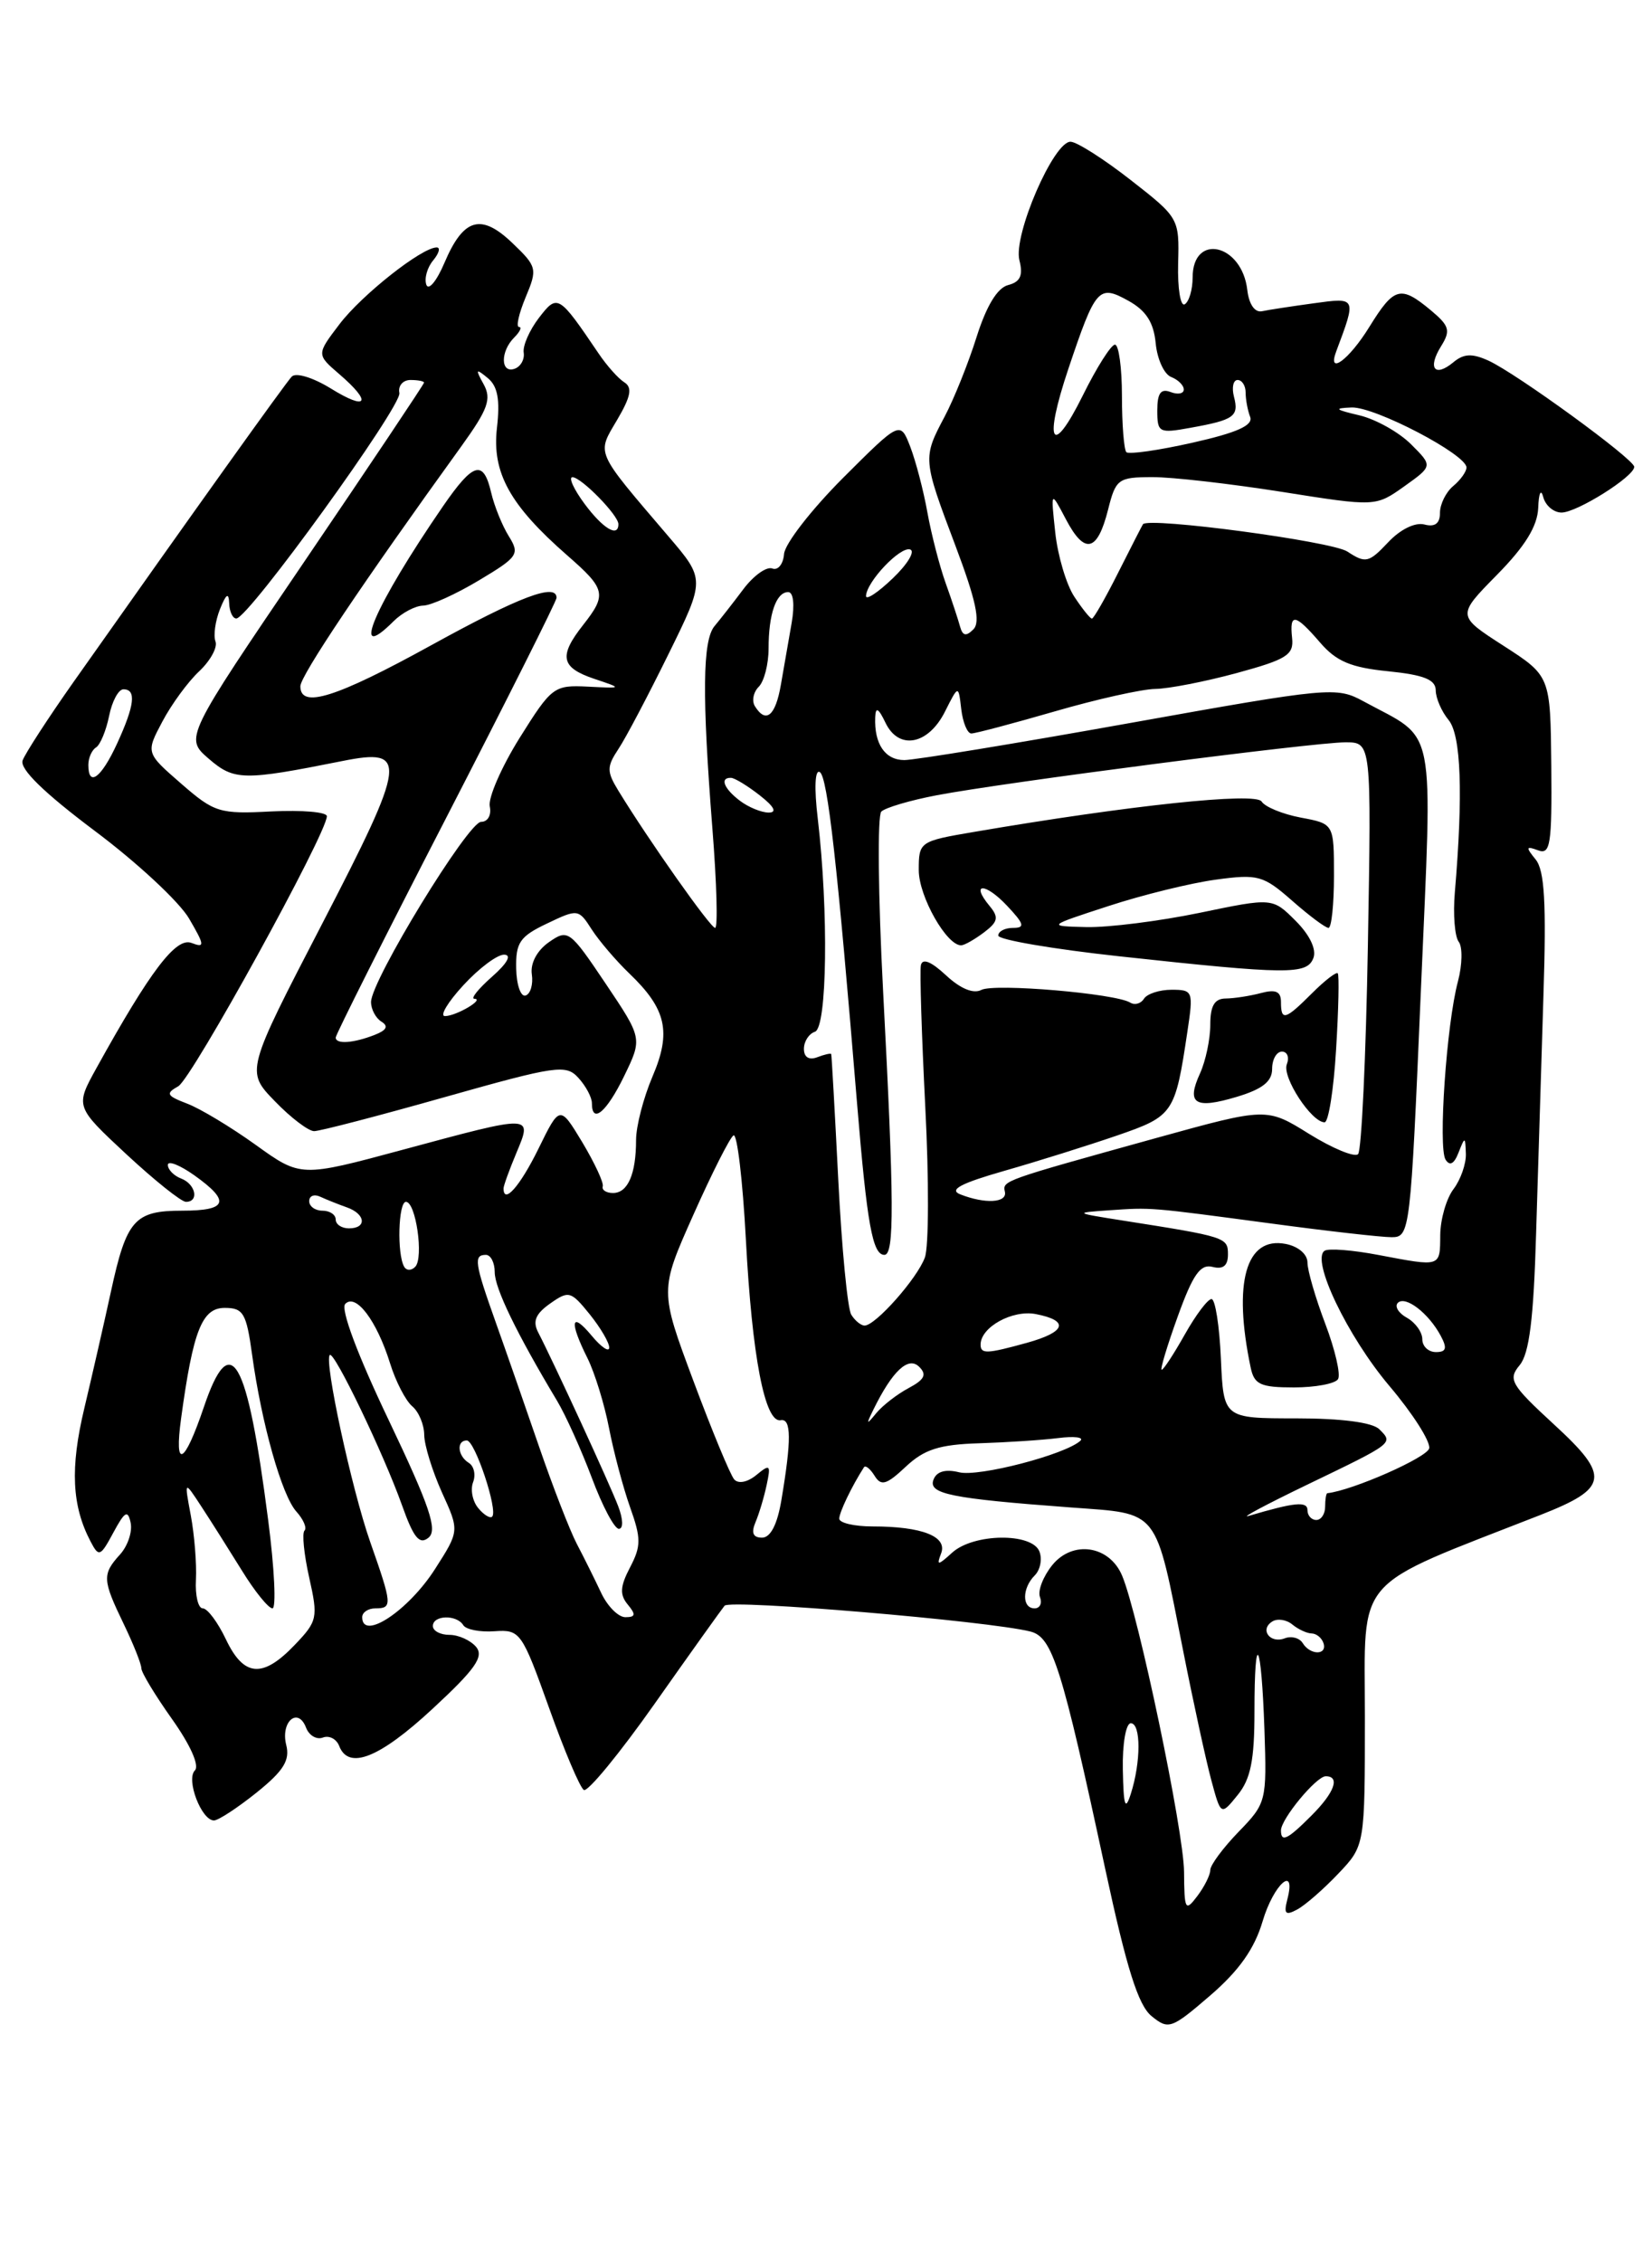 <?xml version="1.0" encoding="UTF-8" standalone="no"?>
<!DOCTYPE svg PUBLIC "-//W3C//DTD SVG 1.1//EN" "http://www.w3.org/Graphics/SVG/1.1/DTD/svg11.dtd" >
<svg xmlns="http://www.w3.org/2000/svg" xmlns:xlink="http://www.w3.org/1999/xlink" version="1.1" viewBox="0 0 187 256">
 <g >
 <path fill="currentColor"
d=" M 142.92 217.42 C 144.17 213.18 146.78 210.91 145.71 214.98 C 145.30 216.58 145.52 216.79 146.85 216.07 C 147.76 215.58 149.85 213.75 151.50 212.01 C 154.50 208.85 154.50 208.85 154.50 194.20 C 154.50 178.04 152.93 179.83 174.40 171.42 C 182.09 168.40 182.30 167.06 175.95 161.23 C 171.01 156.68 170.67 156.10 172.02 154.48 C 173.11 153.17 173.60 149.24 173.88 139.60 C 174.10 132.39 174.47 120.29 174.71 112.70 C 175.05 102.17 174.84 98.51 173.83 97.26 C 172.69 95.86 172.73 95.71 174.10 96.22 C 175.50 96.75 175.68 95.57 175.60 86.66 C 175.50 76.50 175.50 76.50 170.20 73.08 C 164.90 69.67 164.90 69.67 169.45 65.05 C 172.65 61.80 174.03 59.55 174.12 57.47 C 174.18 55.78 174.43 55.26 174.69 56.25 C 174.94 57.21 175.87 58.00 176.76 58.00 C 178.50 58.00 184.98 53.93 184.99 52.83 C 185.00 51.97 171.68 42.27 168.49 40.81 C 166.64 39.97 165.69 40.01 164.51 41.00 C 162.39 42.75 161.57 41.66 163.13 39.17 C 164.23 37.40 164.07 36.87 161.95 35.10 C 158.53 32.26 157.81 32.46 155.00 37.00 C 152.70 40.73 150.20 42.56 151.26 39.75 C 153.56 33.62 153.57 33.65 148.71 34.32 C 146.23 34.66 143.59 35.06 142.85 35.22 C 142.04 35.39 141.38 34.44 141.19 32.82 C 140.59 27.59 135.00 26.31 135.00 31.41 C 135.00 32.77 134.60 34.13 134.11 34.43 C 133.63 34.73 133.29 32.66 133.36 29.83 C 133.50 24.71 133.46 24.64 128.00 20.38 C 124.97 18.01 121.91 16.06 121.19 16.04 C 119.28 15.98 114.68 26.60 115.39 29.44 C 115.83 31.18 115.50 31.90 114.11 32.26 C 112.89 32.58 111.66 34.62 110.55 38.12 C 109.62 41.08 107.99 45.14 106.93 47.14 C 104.44 51.84 104.44 51.92 108.15 61.75 C 110.47 67.90 111.01 70.39 110.18 71.22 C 109.36 72.04 108.97 71.96 108.68 70.92 C 108.47 70.14 107.74 67.92 107.05 66.00 C 106.36 64.08 105.43 60.48 104.98 58.00 C 104.54 55.52 103.66 52.18 103.04 50.56 C 101.90 47.62 101.90 47.62 95.40 54.11 C 91.83 57.69 88.83 61.55 88.75 62.70 C 88.66 63.84 88.06 64.58 87.42 64.33 C 86.77 64.08 85.29 65.14 84.13 66.69 C 82.97 68.24 81.51 70.10 80.89 70.84 C 79.52 72.45 79.46 78.72 80.64 93.75 C 81.13 99.94 81.27 105.00 80.95 105.00 C 80.42 105.00 73.43 95.09 70.00 89.48 C 68.67 87.30 68.67 86.77 70.00 84.76 C 70.83 83.52 73.37 78.69 75.66 74.04 C 79.83 65.57 79.83 65.57 75.66 60.69 C 67.27 50.86 67.54 51.45 69.86 47.51 C 71.40 44.89 71.61 43.86 70.68 43.27 C 70.00 42.85 68.69 41.38 67.76 40.00 C 63.22 33.30 63.11 33.23 60.98 36.00 C 59.93 37.38 59.16 39.13 59.28 39.90 C 59.40 40.66 58.94 41.49 58.25 41.73 C 56.66 42.29 56.62 39.78 58.20 38.20 C 58.86 37.54 59.11 37.00 58.75 37.00 C 58.39 37.00 58.73 35.49 59.50 33.64 C 60.85 30.42 60.79 30.17 58.01 27.51 C 54.45 24.10 52.46 24.68 50.31 29.74 C 49.43 31.81 48.51 32.92 48.26 32.22 C 48.01 31.51 48.36 30.27 49.03 29.47 C 49.70 28.66 49.88 28.00 49.43 28.00 C 47.75 28.00 40.97 33.35 38.44 36.67 C 35.82 40.11 35.82 40.11 38.41 42.34 C 42.17 45.57 41.59 46.53 37.43 43.95 C 35.41 42.71 33.49 42.13 33.02 42.62 C 32.27 43.42 22.09 57.66 8.29 77.22 C 5.43 81.28 2.85 85.26 2.56 86.05 C 2.21 87.01 4.97 89.70 10.71 94.01 C 15.49 97.58 20.30 102.05 21.40 103.94 C 23.18 106.99 23.21 107.29 21.67 106.70 C 19.92 106.03 17.01 109.86 10.92 120.86 C 8.51 125.22 8.51 125.22 14.30 130.61 C 17.49 133.57 20.52 136.00 21.05 136.00 C 22.57 136.00 22.15 133.99 20.50 133.36 C 19.68 133.05 19.00 132.35 19.00 131.82 C 19.00 131.30 20.35 131.83 22.00 133.00 C 26.13 135.94 25.76 137.00 20.62 137.00 C 15.23 137.00 14.32 138.03 12.56 146.14 C 11.80 149.64 10.44 155.59 9.54 159.38 C 7.93 166.12 8.13 170.39 10.25 174.43 C 11.19 176.23 11.36 176.16 12.83 173.43 C 14.13 171.02 14.47 170.82 14.79 172.32 C 15.00 173.33 14.46 174.94 13.59 175.90 C 11.55 178.15 11.59 178.77 14.00 183.76 C 15.10 186.04 16.00 188.30 16.00 188.78 C 16.00 189.26 17.57 191.85 19.48 194.54 C 21.55 197.46 22.60 199.80 22.06 200.34 C 21.03 201.37 22.80 206.00 24.22 206.00 C 24.71 206.00 26.88 204.58 29.04 202.85 C 32.10 200.39 32.84 199.20 32.40 197.46 C 31.74 194.84 33.72 193.11 34.64 195.49 C 34.98 196.39 35.84 196.89 36.55 196.62 C 37.25 196.35 38.08 196.77 38.39 197.56 C 39.45 200.33 42.94 198.95 48.96 193.37 C 53.79 188.90 54.80 187.47 53.90 186.37 C 53.27 185.62 51.91 185.00 50.88 185.00 C 49.84 185.00 49.00 184.55 49.00 184.00 C 49.00 182.76 51.68 182.68 52.44 183.90 C 52.74 184.40 54.34 184.71 55.98 184.59 C 58.88 184.39 59.07 184.66 62.14 193.23 C 63.87 198.09 65.65 202.29 66.09 202.55 C 66.52 202.82 70.14 198.42 74.12 192.77 C 78.10 187.12 81.66 182.14 82.02 181.70 C 82.65 180.96 111.85 183.42 116.63 184.62 C 119.14 185.25 120.18 188.57 125.11 211.50 C 127.53 222.74 128.84 226.91 130.35 228.14 C 132.27 229.71 132.60 229.59 136.99 225.81 C 140.25 223.00 142.00 220.53 142.92 217.42 Z  M 134.03 211.82 C 134.00 207.21 128.85 182.60 127.01 178.28 C 125.57 174.88 121.42 174.26 119.11 177.11 C 118.08 178.39 117.45 180.01 117.72 180.72 C 117.99 181.42 117.72 182.00 117.11 182.00 C 115.67 182.00 115.68 179.72 117.13 178.27 C 117.76 177.64 117.99 176.43 117.66 175.57 C 116.84 173.42 110.21 173.50 107.79 175.69 C 106.15 177.18 105.99 177.19 106.53 175.78 C 107.27 173.87 104.38 172.73 98.78 172.73 C 96.70 172.73 95.00 172.33 95.00 171.85 C 95.00 171.13 96.44 168.14 97.80 166.03 C 97.97 165.77 98.51 166.21 99.00 167.00 C 99.74 168.20 100.35 168.02 102.53 165.97 C 104.62 164.01 106.33 163.46 110.83 163.32 C 113.95 163.22 117.98 162.96 119.79 162.73 C 121.60 162.50 122.73 162.64 122.29 163.04 C 120.55 164.61 110.76 167.16 108.56 166.60 C 107.02 166.22 106.02 166.51 105.67 167.43 C 105.04 169.05 107.61 169.57 121.18 170.58 C 131.36 171.34 130.70 170.50 133.95 186.91 C 135.08 192.63 136.50 199.15 137.10 201.39 C 138.20 205.47 138.20 205.47 140.10 203.12 C 141.57 201.32 142.00 199.16 142.00 193.72 C 142.00 184.15 142.78 185.55 143.13 195.75 C 143.40 203.82 143.35 204.05 140.20 207.29 C 138.44 209.11 137.00 211.05 137.00 211.61 C 137.00 212.16 136.34 213.49 135.53 214.56 C 134.17 216.36 134.06 216.15 134.03 211.82 Z  M 145.00 207.13 C 145.00 205.84 149.00 201.00 150.07 201.00 C 151.73 201.00 151.06 202.85 148.45 205.45 C 145.75 208.16 145.00 208.53 145.00 207.13 Z  M 127.10 200.25 C 127.04 197.35 127.45 195.00 128.00 195.00 C 129.16 195.00 129.16 199.38 128.00 203.00 C 127.37 204.97 127.18 204.38 127.10 200.25 Z  M 25.57 185.50 C 24.65 183.57 23.48 182.00 22.95 182.00 C 22.43 182.00 22.08 180.54 22.18 178.75 C 22.27 176.96 22.01 173.70 21.60 171.50 C 20.85 167.50 20.85 167.50 22.81 170.50 C 23.89 172.15 25.95 175.41 27.40 177.75 C 28.84 180.09 30.39 182.00 30.84 182.00 C 31.28 182.00 31.07 177.49 30.35 171.97 C 27.97 153.51 26.11 150.26 23.07 159.24 C 20.85 165.79 19.70 166.35 20.50 160.50 C 21.86 150.54 22.87 148.00 25.44 148.00 C 27.54 148.00 27.89 148.60 28.53 153.25 C 29.60 161.07 31.90 169.23 33.55 171.05 C 34.35 171.94 34.76 172.90 34.47 173.20 C 34.17 173.49 34.41 175.89 35.00 178.52 C 36.02 183.06 35.94 183.45 33.35 186.15 C 29.73 189.94 27.59 189.76 25.57 185.50 Z  M 147.46 185.93 C 147.09 185.34 146.18 185.10 145.43 185.39 C 143.76 186.03 142.55 184.39 144.03 183.48 C 144.61 183.12 145.63 183.28 146.29 183.83 C 146.96 184.38 147.94 184.83 148.47 184.84 C 149.01 184.85 149.61 185.33 149.81 185.93 C 150.27 187.32 148.32 187.33 147.46 185.93 Z  M 41.00 183.00 C 41.00 182.45 41.67 182.00 42.50 182.00 C 44.44 182.00 44.40 181.58 41.90 174.47 C 39.80 168.47 36.67 154.00 37.33 153.33 C 37.82 152.84 43.40 164.44 45.49 170.29 C 46.82 174.04 47.48 174.84 48.51 174.00 C 49.55 173.13 48.66 170.48 44.00 160.70 C 40.46 153.29 38.53 148.13 39.08 147.55 C 40.28 146.31 42.64 149.43 44.15 154.26 C 44.79 156.33 45.93 158.52 46.66 159.13 C 47.40 159.75 48.01 161.20 48.02 162.37 C 48.03 163.54 48.94 166.46 50.02 168.87 C 52.01 173.23 52.01 173.23 49.25 177.54 C 46.23 182.27 41.00 185.73 41.00 183.00 Z  M 68.05 180.25 C 67.34 178.74 66.10 176.24 65.29 174.70 C 64.49 173.16 62.57 168.21 61.02 163.70 C 59.47 159.19 57.26 152.84 56.10 149.59 C 53.72 142.91 53.59 142.00 55.00 142.00 C 55.55 142.00 56.00 142.88 56.00 143.96 C 56.00 145.77 58.49 150.90 63.05 158.50 C 64.04 160.15 65.81 164.09 67.00 167.25 C 68.18 170.41 69.55 173.00 70.05 173.00 C 70.57 173.00 70.54 171.92 69.98 170.45 C 69.03 167.94 62.66 154.13 60.93 150.79 C 60.27 149.53 60.61 148.68 62.27 147.51 C 64.38 146.02 64.62 146.09 66.75 148.72 C 67.98 150.25 68.98 151.95 68.96 152.50 C 68.95 153.05 68.05 152.44 66.97 151.14 C 64.63 148.33 64.41 149.51 66.50 153.69 C 67.32 155.34 68.42 158.90 68.94 161.60 C 69.46 164.29 70.53 168.32 71.32 170.55 C 72.58 174.08 72.58 174.95 71.32 177.36 C 70.19 179.52 70.13 180.45 71.06 181.57 C 72.00 182.70 71.94 183.00 70.79 183.00 C 69.99 183.00 68.76 181.76 68.05 180.25 Z  M 85.52 172.25 C 85.93 171.29 86.50 169.38 86.79 168.00 C 87.27 165.74 87.16 165.64 85.62 166.91 C 84.62 167.73 83.58 167.94 83.11 167.41 C 82.67 166.91 80.59 161.89 78.49 156.26 C 74.67 146.02 74.67 146.02 78.48 137.48 C 80.57 132.79 82.62 128.73 83.03 128.48 C 83.44 128.23 84.07 133.53 84.43 140.26 C 85.13 153.51 86.58 161.04 88.37 160.71 C 89.58 160.48 89.60 162.93 88.45 169.75 C 87.99 172.51 87.22 174.00 86.26 174.00 C 85.24 174.00 85.01 173.46 85.52 172.25 Z  M 54.13 170.65 C 53.49 169.88 53.23 168.57 53.55 167.73 C 53.87 166.89 53.66 165.91 53.07 165.54 C 51.80 164.76 51.64 163.00 52.84 163.00 C 53.76 163.00 56.40 170.93 55.71 171.62 C 55.48 171.86 54.76 171.42 54.13 170.65 Z  M 147.94 168.02 C 157.82 163.26 157.73 163.33 156.13 161.73 C 155.35 160.96 151.86 160.50 146.70 160.50 C 138.50 160.50 138.50 160.50 138.20 153.75 C 138.04 150.04 137.56 147.00 137.14 147.00 C 136.71 147.00 135.36 148.80 134.12 151.00 C 132.88 153.20 131.71 155.00 131.50 155.00 C 131.30 155.00 132.12 152.28 133.32 148.96 C 135.03 144.22 135.88 143.01 137.25 143.36 C 138.45 143.67 139.00 143.23 139.00 141.95 C 139.00 140.02 138.78 139.95 127.00 138.10 C 121.61 137.25 121.58 137.23 125.50 136.96 C 130.40 136.62 129.95 136.59 143.96 138.46 C 150.26 139.31 156.37 140.00 157.53 140.00 C 159.60 140.00 159.67 139.45 160.83 112.26 C 162.16 81.13 162.71 83.91 154.34 79.36 C 151.28 77.69 150.50 77.77 127.84 81.83 C 115.00 84.13 103.54 86.01 102.36 86.01 C 100.18 86.00 98.95 84.18 99.07 81.17 C 99.12 79.95 99.43 80.11 100.24 81.80 C 101.75 84.93 105.09 84.29 106.98 80.50 C 108.49 77.50 108.49 77.50 108.81 80.25 C 108.99 81.76 109.50 83.00 109.95 83.00 C 110.41 83.00 114.66 81.87 119.40 80.50 C 124.15 79.12 129.26 77.98 130.77 77.96 C 132.27 77.94 136.43 77.13 140.00 76.16 C 145.65 74.62 146.47 74.11 146.26 72.20 C 145.95 69.32 146.60 69.43 149.43 72.71 C 151.26 74.84 152.92 75.54 157.13 75.96 C 161.17 76.37 162.50 76.90 162.52 78.11 C 162.52 79.00 163.18 80.51 163.97 81.47 C 165.39 83.17 165.63 89.85 164.68 101.00 C 164.47 103.47 164.67 105.98 165.12 106.57 C 165.57 107.15 165.53 109.18 165.03 111.07 C 163.74 115.88 162.78 129.84 163.63 131.22 C 164.11 131.98 164.60 131.72 165.10 130.43 C 165.83 128.58 165.86 128.59 165.93 130.56 C 165.97 131.69 165.34 133.49 164.53 134.56 C 163.72 135.63 163.05 137.96 163.03 139.75 C 163.00 143.41 163.16 143.36 156.03 142.01 C 153.15 141.46 150.41 141.24 149.95 141.53 C 148.36 142.51 152.51 151.19 157.27 156.83 C 159.90 159.93 161.93 163.11 161.78 163.89 C 161.57 164.92 153.13 168.65 150.25 168.97 C 150.11 168.99 150.00 169.68 150.00 170.50 C 150.00 171.32 149.55 172.00 149.00 172.00 C 148.45 172.00 148.00 171.50 148.00 170.89 C 148.00 169.85 146.54 170.00 141.34 171.54 C 140.33 171.84 143.30 170.26 147.94 168.02 Z  M 151.46 156.06 C 151.78 155.55 151.13 152.74 150.02 149.81 C 148.91 146.89 148.00 143.76 148.00 142.87 C 148.00 141.92 146.95 141.03 145.52 140.76 C 141.03 139.90 139.55 145.12 141.57 154.75 C 141.97 156.67 142.68 157.00 146.46 157.00 C 148.89 157.00 151.14 156.58 151.46 156.06 Z  M 98.87 159.50 C 101.02 155.13 102.81 153.45 104.04 154.66 C 104.94 155.54 104.66 156.11 102.86 157.07 C 101.56 157.76 99.91 159.04 99.19 159.91 C 98.06 161.29 98.02 161.23 98.87 159.50 Z  M 111.00 152.15 C 111.00 150.18 114.60 148.19 117.25 148.70 C 121.07 149.44 120.68 150.72 116.25 151.95 C 111.69 153.21 111.00 153.24 111.00 152.15 Z  M 161.00 151.55 C 161.00 150.75 160.22 149.66 159.26 149.12 C 158.30 148.59 157.84 147.83 158.23 147.43 C 159.09 146.58 161.72 148.60 163.09 151.17 C 163.84 152.57 163.71 153.00 162.54 153.00 C 161.69 153.00 161.00 152.35 161.00 151.55 Z  M 96.36 148.77 C 95.94 148.09 95.28 141.23 94.89 133.52 C 94.50 125.81 94.14 119.40 94.09 119.28 C 94.04 119.16 93.33 119.32 92.50 119.64 C 91.57 119.99 91.00 119.63 91.00 118.69 C 91.00 117.85 91.56 116.98 92.25 116.75 C 93.63 116.29 93.80 103.12 92.57 92.65 C 92.15 89.15 92.25 87.03 92.80 87.37 C 93.68 87.92 94.79 97.78 97.02 124.91 C 98.15 138.56 98.77 142.00 100.11 142.00 C 101.25 142.00 101.22 136.07 99.96 112.08 C 99.40 101.40 99.31 92.29 99.76 91.84 C 100.20 91.40 103.03 90.56 106.04 89.99 C 113.64 88.54 148.72 84.00 152.30 84.00 C 155.24 84.00 155.24 84.00 154.84 106.94 C 154.62 119.56 154.12 130.21 153.73 130.60 C 153.34 130.99 150.85 129.96 148.20 128.32 C 143.38 125.32 143.38 125.32 130.94 128.76 C 113.46 133.61 113.47 133.60 113.75 134.86 C 114.03 136.12 111.51 136.26 108.69 135.15 C 107.38 134.63 108.76 133.90 113.69 132.49 C 117.44 131.42 123.17 129.62 126.43 128.50 C 132.84 126.29 133.02 126.03 134.41 116.73 C 135.10 112.16 135.04 112.00 132.62 112.00 C 131.24 112.00 129.84 112.46 129.49 113.02 C 129.14 113.58 128.44 113.77 127.93 113.45 C 126.25 112.42 112.54 111.25 111.08 112.02 C 110.19 112.49 108.71 111.88 107.08 110.36 C 105.39 108.79 104.41 108.40 104.24 109.23 C 104.10 109.93 104.33 117.16 104.74 125.30 C 105.16 133.45 105.14 141.10 104.69 142.30 C 103.82 144.68 99.10 150.00 97.87 150.00 C 97.46 150.00 96.78 149.45 96.36 148.77 Z  M 151.24 118.75 C 151.52 114.21 151.60 110.34 151.43 110.14 C 151.26 109.95 149.95 110.96 148.52 112.39 C 145.47 115.44 145.00 115.57 145.00 113.38 C 145.00 112.19 144.40 111.93 142.75 112.37 C 141.51 112.70 139.71 112.98 138.75 112.99 C 137.48 113.00 137.00 113.81 137.00 115.95 C 137.00 117.58 136.48 120.05 135.84 121.46 C 134.26 124.91 135.25 125.54 139.99 124.12 C 142.90 123.25 144.00 122.38 144.00 120.96 C 144.00 119.88 144.50 119.00 145.11 119.00 C 145.72 119.00 145.97 119.65 145.66 120.44 C 145.11 121.88 148.45 127.00 149.94 127.00 C 150.38 127.00 150.97 123.29 151.24 118.75 Z  M 148.67 108.41 C 149.04 107.44 148.27 105.81 146.66 104.20 C 144.04 101.58 144.04 101.58 135.77 103.30 C 131.22 104.24 125.47 104.96 123.00 104.91 C 118.50 104.80 118.50 104.80 125.50 102.52 C 129.35 101.26 134.81 99.92 137.63 99.54 C 142.40 98.89 143.00 99.06 146.26 101.92 C 148.19 103.62 150.04 105.00 150.38 105.00 C 150.72 105.00 151.00 102.35 151.00 99.11 C 151.00 93.22 151.00 93.22 147.25 92.52 C 145.19 92.13 143.19 91.31 142.81 90.70 C 142.15 89.62 127.92 91.12 110.25 94.14 C 104.08 95.19 104.00 95.25 104.00 98.47 C 104.00 101.44 107.18 107.05 108.82 106.97 C 109.20 106.95 110.35 106.29 111.40 105.50 C 112.98 104.30 113.08 103.80 112.01 102.51 C 109.81 99.86 111.52 99.86 114.00 102.50 C 115.95 104.57 116.06 105.00 114.67 105.00 C 113.75 105.00 113.00 105.39 113.00 105.87 C 113.00 106.34 119.19 107.40 126.75 108.22 C 145.82 110.29 147.94 110.31 148.67 108.41 Z  M 45.75 143.34 C 44.92 141.90 45.09 136.00 45.95 136.00 C 47.07 136.00 47.98 142.30 47.01 143.34 C 46.58 143.80 46.01 143.80 45.75 143.34 Z  M 38.00 138.00 C 38.00 137.45 37.33 137.00 36.50 137.00 C 35.67 137.00 35.00 136.51 35.00 135.92 C 35.00 135.32 35.56 135.10 36.25 135.42 C 36.94 135.74 38.29 136.28 39.25 136.62 C 41.39 137.37 41.56 139.00 39.50 139.00 C 38.67 139.00 38.00 138.55 38.00 138.00 Z  M 57.00 134.47 C 57.00 134.18 57.65 132.38 58.45 130.47 C 60.28 126.09 60.43 126.10 45.57 130.11 C 34.04 133.22 34.04 133.22 28.94 129.55 C 26.14 127.54 22.64 125.43 21.17 124.88 C 18.85 123.99 18.72 123.74 20.18 122.92 C 21.73 122.05 37.00 94.31 37.00 92.36 C 37.00 91.89 34.19 91.65 30.75 91.82 C 24.84 92.13 24.28 91.96 20.50 88.67 C 16.50 85.19 16.50 85.19 18.38 81.65 C 19.41 79.70 21.29 77.13 22.56 75.95 C 23.82 74.76 24.65 73.24 24.39 72.58 C 24.14 71.91 24.37 70.27 24.90 68.93 C 25.60 67.19 25.89 67.00 25.94 68.25 C 25.97 69.21 26.34 69.99 26.75 69.99 C 28.14 69.96 45.50 45.95 45.21 44.47 C 45.04 43.66 45.61 43.00 46.46 43.00 C 47.31 43.00 48.00 43.13 48.00 43.30 C 48.00 43.46 41.90 52.58 34.45 63.55 C 20.90 83.50 20.90 83.50 23.63 85.86 C 26.51 88.34 27.53 88.36 38.74 86.12 C 46.24 84.62 46.07 85.99 36.47 104.53 C 27.82 121.22 27.82 121.22 31.11 124.61 C 32.91 126.48 34.92 128.00 35.56 128.00 C 36.20 128.00 42.85 126.27 50.34 124.15 C 63.03 120.57 64.07 120.42 65.48 121.98 C 66.32 122.90 67.00 124.18 67.00 124.83 C 67.00 127.26 68.67 125.85 70.66 121.75 C 72.72 117.50 72.72 117.50 68.54 111.28 C 64.48 105.24 64.29 105.11 62.13 106.62 C 60.79 107.56 60.02 109.00 60.20 110.25 C 60.37 111.38 60.05 112.47 59.50 112.65 C 58.95 112.84 58.47 111.46 58.43 109.60 C 58.37 106.66 58.84 105.97 61.91 104.51 C 65.40 102.84 65.49 102.85 66.97 105.16 C 67.80 106.45 69.71 108.69 71.23 110.15 C 75.44 114.18 76.02 116.78 73.86 121.82 C 72.84 124.21 72.00 127.44 72.00 129.00 C 72.00 132.85 71.07 135.00 69.39 135.00 C 68.63 135.00 68.10 134.66 68.23 134.25 C 68.36 133.84 67.31 131.60 65.92 129.27 C 63.37 125.05 63.37 125.05 60.94 130.01 C 58.86 134.24 57.00 136.35 57.00 134.47 Z  M 38.00 117.41 C 38.00 117.08 43.62 105.90 50.50 92.56 C 57.37 79.22 63.00 68.01 63.00 67.65 C 63.00 65.93 58.81 67.51 48.84 73.00 C 38.00 78.97 34.00 80.22 34.00 77.66 C 34.00 76.47 41.04 65.98 52.23 50.49 C 55.24 46.31 55.66 45.15 54.75 43.49 C 53.79 41.76 53.85 41.66 55.20 42.77 C 56.34 43.70 56.62 45.22 56.25 48.44 C 55.68 53.49 57.71 57.16 64.19 62.83 C 68.58 66.66 68.72 67.27 66.00 70.73 C 63.22 74.26 63.49 75.54 67.25 76.81 C 70.50 77.90 70.50 77.90 66.54 77.70 C 62.71 77.51 62.45 77.70 58.82 83.50 C 56.76 86.80 55.24 90.29 55.44 91.25 C 55.65 92.23 55.22 93.00 54.46 93.00 C 52.99 93.00 42.00 110.97 42.00 113.39 C 42.00 114.21 42.53 115.21 43.18 115.61 C 44.00 116.12 43.76 116.58 42.43 117.10 C 40.02 118.05 38.00 118.19 38.00 117.41 Z  M 44.57 70.28 C 45.52 69.34 47.01 68.55 47.90 68.53 C 48.78 68.52 51.62 67.23 54.22 65.67 C 58.65 63.02 58.86 62.71 57.59 60.67 C 56.85 59.48 55.95 57.26 55.60 55.75 C 54.72 51.97 53.59 52.29 50.15 57.28 C 42.42 68.52 39.47 75.38 44.57 70.28 Z  M 52.44 111.50 C 54.20 109.58 56.29 108.01 57.07 108.03 C 57.95 108.05 57.43 109.00 55.69 110.53 C 54.15 111.89 53.25 113.01 53.69 113.02 C 54.92 113.04 51.66 114.97 50.37 114.98 C 49.74 114.99 50.67 113.42 52.44 111.50 Z  M 83.75 90.61 C 81.93 89.23 81.45 87.98 82.75 88.02 C 83.16 88.03 84.62 88.92 86.00 90.00 C 87.65 91.29 87.99 91.95 87.00 91.95 C 86.17 91.94 84.71 91.34 83.75 90.61 Z  M 10.00 86.56 C 10.00 85.77 10.39 84.88 10.87 84.58 C 11.35 84.28 12.01 82.68 12.35 81.02 C 12.68 79.36 13.41 78.00 13.97 78.00 C 15.46 78.00 15.24 79.82 13.25 84.15 C 11.46 88.04 10.00 89.12 10.00 86.56 Z  M 85.45 79.91 C 85.08 79.31 85.28 78.32 85.89 77.71 C 86.50 77.10 87.00 75.15 87.00 73.38 C 87.00 69.49 87.86 67.00 89.22 67.00 C 89.81 67.00 89.97 68.42 89.61 70.50 C 89.27 72.42 88.73 75.58 88.39 77.50 C 87.78 81.03 86.69 81.92 85.45 79.91 Z  M 121.60 67.51 C 120.70 66.14 119.73 62.87 119.45 60.26 C 118.94 55.50 118.94 55.50 120.66 58.77 C 122.78 62.80 124.22 62.47 125.43 57.67 C 126.30 54.20 126.57 54.00 130.43 53.99 C 132.67 53.98 139.27 54.74 145.11 55.66 C 155.71 57.34 155.71 57.34 158.95 55.04 C 162.19 52.73 162.19 52.73 159.72 50.27 C 158.36 48.91 155.73 47.44 153.88 47.00 C 151.10 46.35 150.94 46.19 153.00 46.11 C 155.63 46.01 166.00 51.43 166.00 52.90 C 166.00 53.37 165.32 54.32 164.50 55.00 C 163.68 55.68 163.00 57.05 163.00 58.03 C 163.00 59.24 162.43 59.67 161.23 59.35 C 160.18 59.08 158.49 59.91 157.11 61.39 C 154.94 63.69 154.58 63.77 152.51 62.41 C 150.74 61.25 130.05 58.49 129.38 59.32 C 129.31 59.42 128.05 61.86 126.60 64.75 C 125.15 67.64 123.80 70.00 123.60 70.00 C 123.40 70.00 122.50 68.88 121.60 67.51 Z  M 98.03 67.44 C 98.09 65.83 101.91 61.80 103.03 62.18 C 103.62 62.37 102.73 63.85 101.05 65.45 C 99.37 67.06 98.01 67.95 98.03 67.44 Z  M 66.16 57.00 C 64.94 55.35 64.33 54.00 64.80 54.00 C 65.79 54.00 70.00 58.30 70.00 59.31 C 70.00 60.87 68.24 59.81 66.16 57.00 Z  M 127.50 51.17 C 127.23 50.89 127.00 48.04 127.00 44.83 C 127.00 41.62 126.64 39.00 126.21 39.00 C 125.77 39.00 124.13 41.59 122.57 44.75 C 119.04 51.86 118.11 50.16 120.93 41.75 C 124.02 32.56 124.36 32.17 127.72 34.03 C 129.73 35.14 130.59 36.48 130.82 38.84 C 130.99 40.64 131.78 42.36 132.57 42.66 C 133.36 42.97 134.00 43.60 134.00 44.08 C 134.00 44.55 133.32 44.68 132.50 44.36 C 131.40 43.94 131.00 44.49 131.00 46.44 C 131.00 48.96 131.19 49.06 134.75 48.41 C 139.71 47.52 140.26 47.12 139.68 44.89 C 139.41 43.85 139.60 43.00 140.09 43.00 C 140.59 43.00 141.00 43.64 141.00 44.42 C 141.00 45.20 141.23 46.44 141.51 47.17 C 141.88 48.13 140.04 48.96 135.01 50.09 C 131.16 50.96 127.78 51.44 127.50 51.17 Z "/>
</g>
</svg>